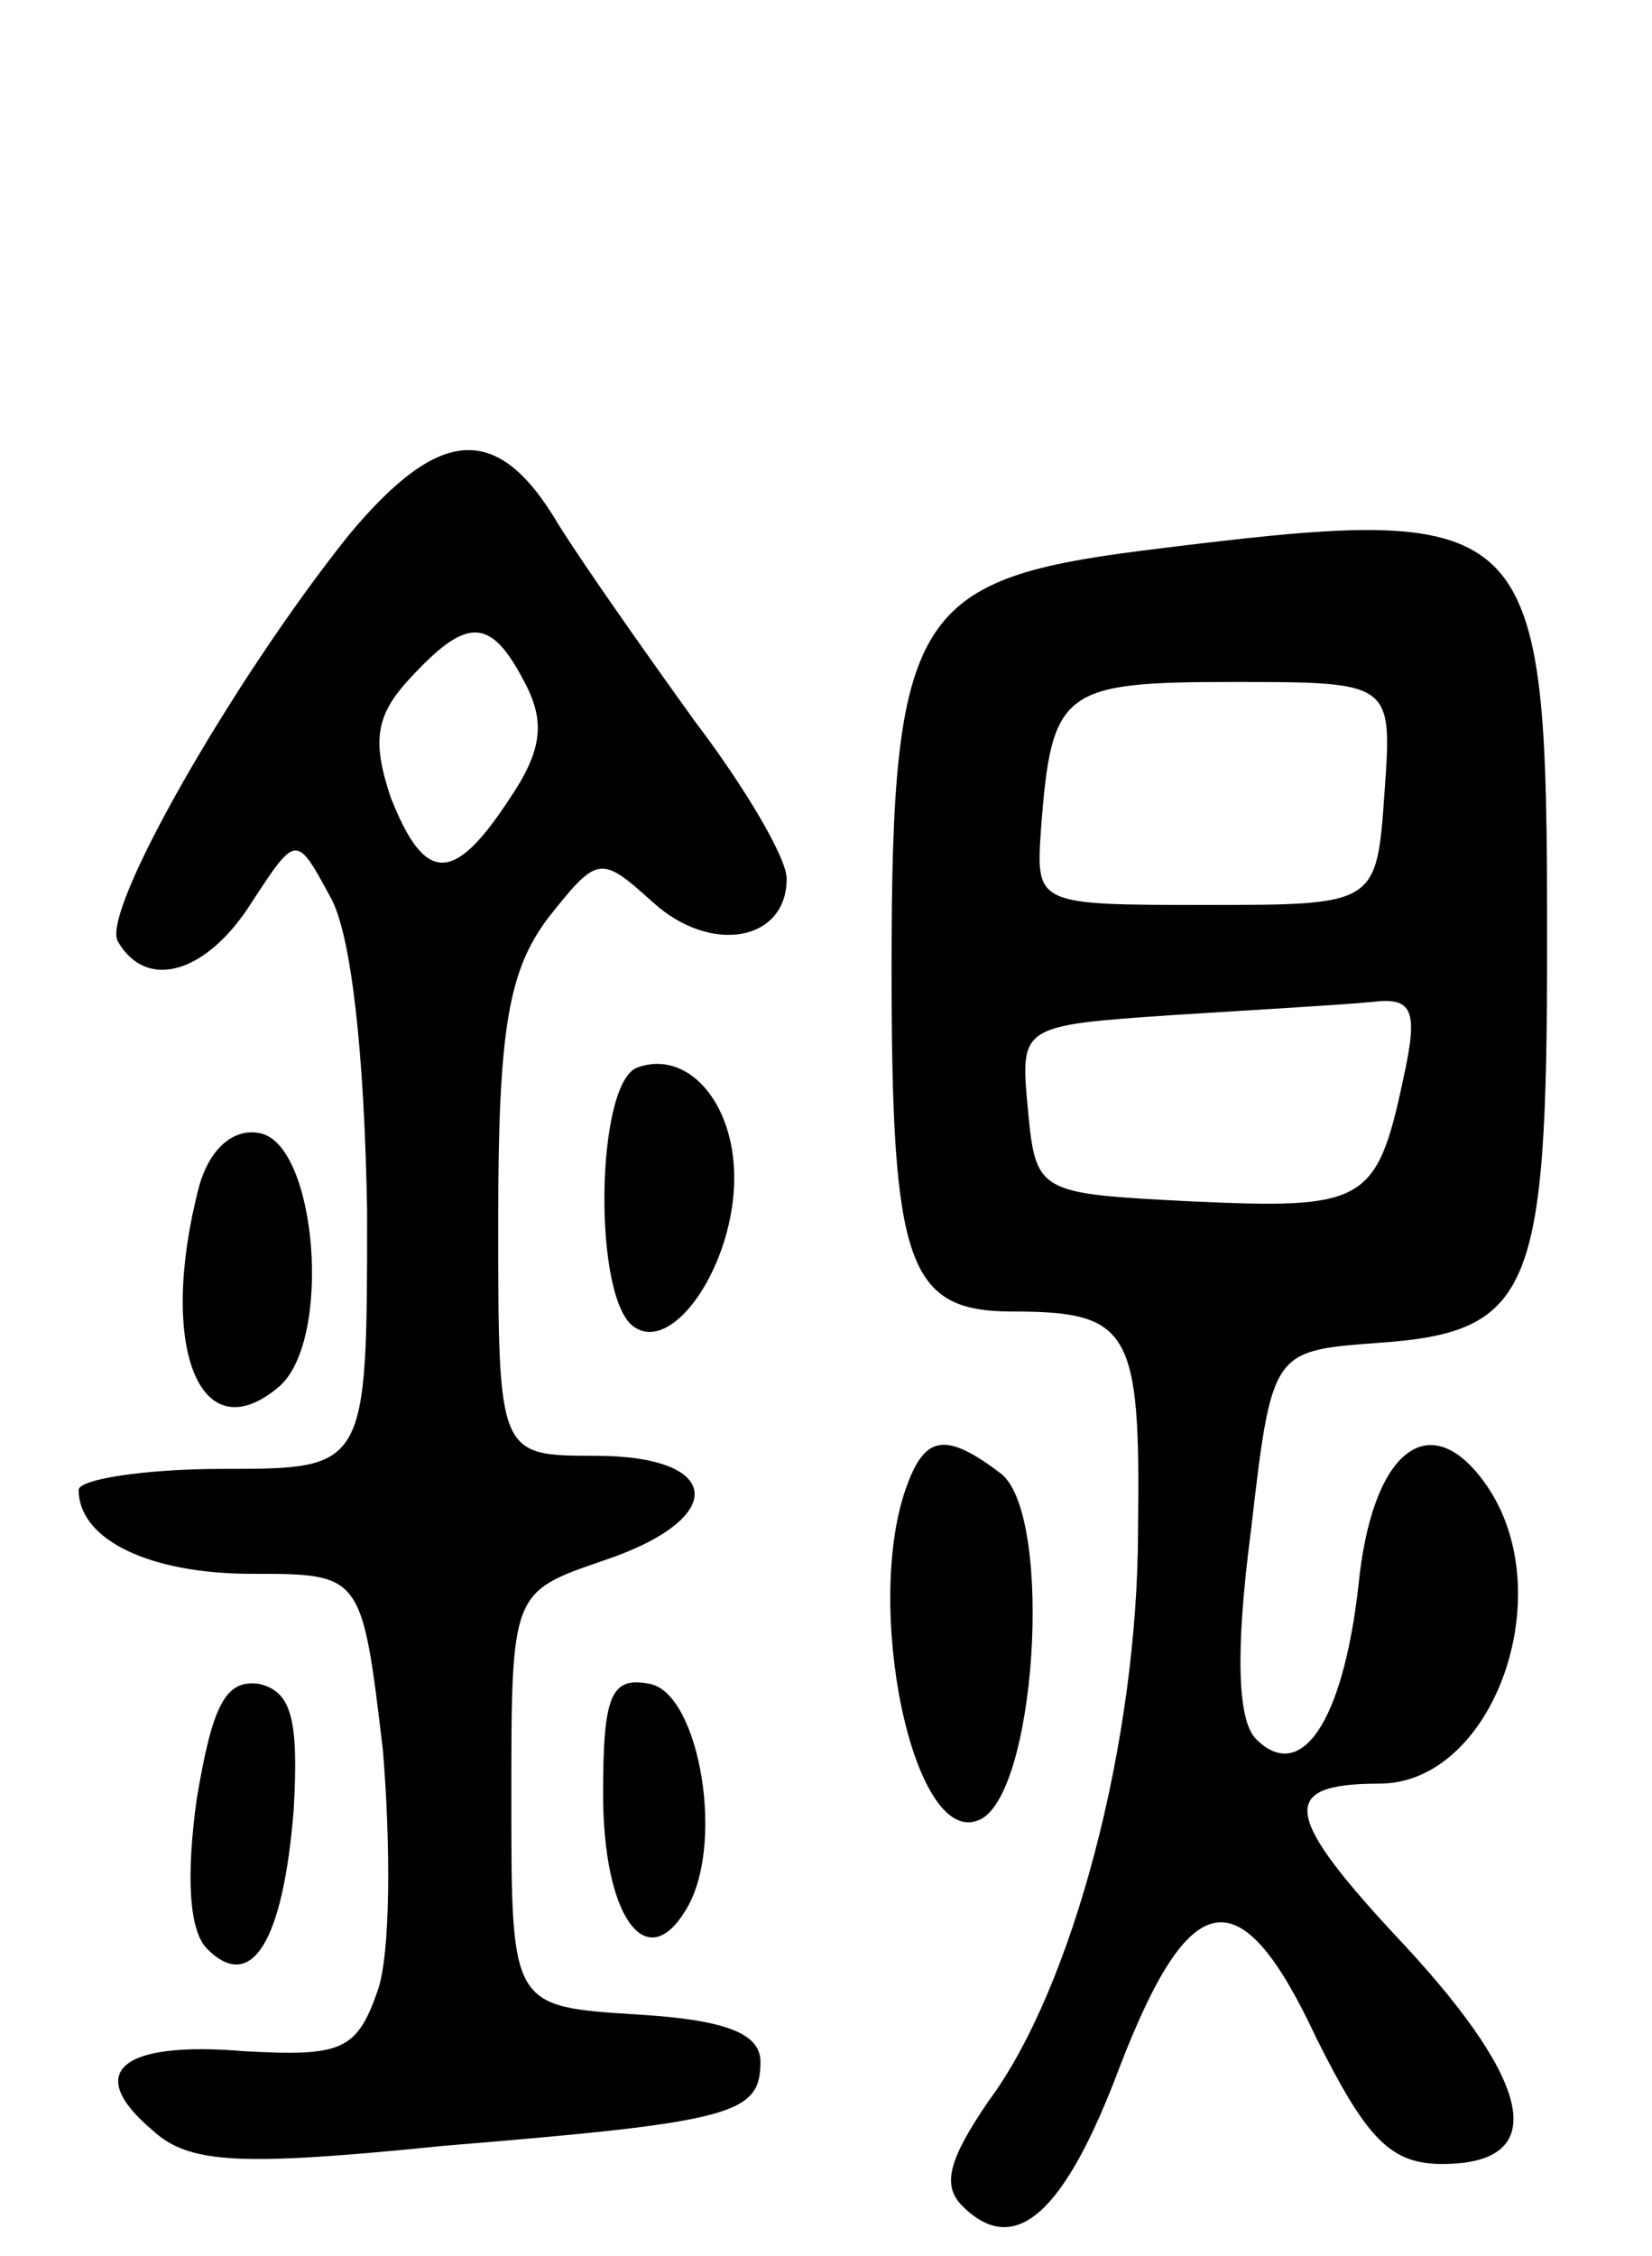 <svg version="1.0" xmlns="http://www.w3.org/2000/svg"
 width="63pt" height="86pt" viewBox="0 0 63 86"
 preserveAspectRatio="xMidYMid meet">
<g transform="translate(0,86) scale(0.1,-0.1)"
fill="#000000" stroke="none">
<path d="M133 656 c-44 -55 -95 -144 -88 -155 11 -19 34 -12 51 15 17 26 17
26 30 2 8 -14 13 -60 14 -120 0 -98 0 -98 -55 -98 -30 0 -55 -4 -55 -8 0 -19
27 -32 66 -32 42 0 42 0 50 -67 3 -36 3 -78 -2 -92 -8 -23 -14 -25 -51 -23
-47 4 -61 -8 -35 -30 14 -13 33 -14 112 -6 110 9 120 12 120 32 0 11 -14 16
-47 18 -48 3 -48 3 -48 82 0 79 0 79 35 91 48 16 46 40 -3 40 -37 0 -37 0 -37
90 0 73 4 95 19 115 19 24 20 24 40 6 22 -20 51 -15 51 9 0 8 -16 35 -35 60
-18 25 -42 59 -52 75 -23 39 -45 38 -80 -4z m67 -56 c8 -15 7 -26 -6 -45 -21
-32 -32 -32 -45 1 -7 21 -6 31 7 45 22 24 31 24 44 -1z"/>
<path d="M435 650 c-86 -11 -95 -25 -95 -159 0 -113 6 -131 46 -131 45 0 49
-7 48 -83 0 -81 -25 -175 -57 -218 -15 -22 -18 -32 -10 -40 20 -20 39 -3 60
53 27 70 46 73 75 11 19 -38 28 -48 48 -48 41 0 35 30 -14 83 -47 50 -49 62
-10 62 44 0 70 74 40 115 -21 29 -43 12 -48 -40 -6 -52 -22 -75 -39 -58 -7 7
-8 33 -2 79 8 69 8 69 48 72 59 4 65 19 65 152 0 166 -3 169 -155 150z m93
-92 c-3 -43 -3 -43 -68 -43 -65 0 -65 0 -63 29 4 53 8 56 73 56 61 0 61 0 58
-42z m7 -110 c-10 -47 -15 -49 -81 -46 -58 3 -59 3 -62 35 -3 32 -3 32 55 36
32 2 66 4 76 5 16 2 18 -3 12 -30z"/>
<path d="M243 453 c-16 -6 -17 -89 -1 -99 15 -10 38 24 38 57 0 29 -18 49 -37
42z"/>
<path d="M76 408 c-16 -61 0 -102 30 -77 21 17 15 93 -7 97 -10 2 -19 -6 -23
-20z"/>
<path d="M346 294 c-17 -45 2 -138 27 -128 22 8 29 115 9 132 -21 16 -29 15
-36 -4z"/>
<path d="M75 174 c-4 -29 -3 -50 4 -57 17 -17 29 3 33 53 2 35 -1 45 -13 48
-13 2 -18 -8 -24 -44z"/>
<path d="M230 176 c0 -46 16 -69 31 -45 16 24 6 83 -13 87 -15 3 -18 -4 -18
-42z"/>
</g>
</svg>
